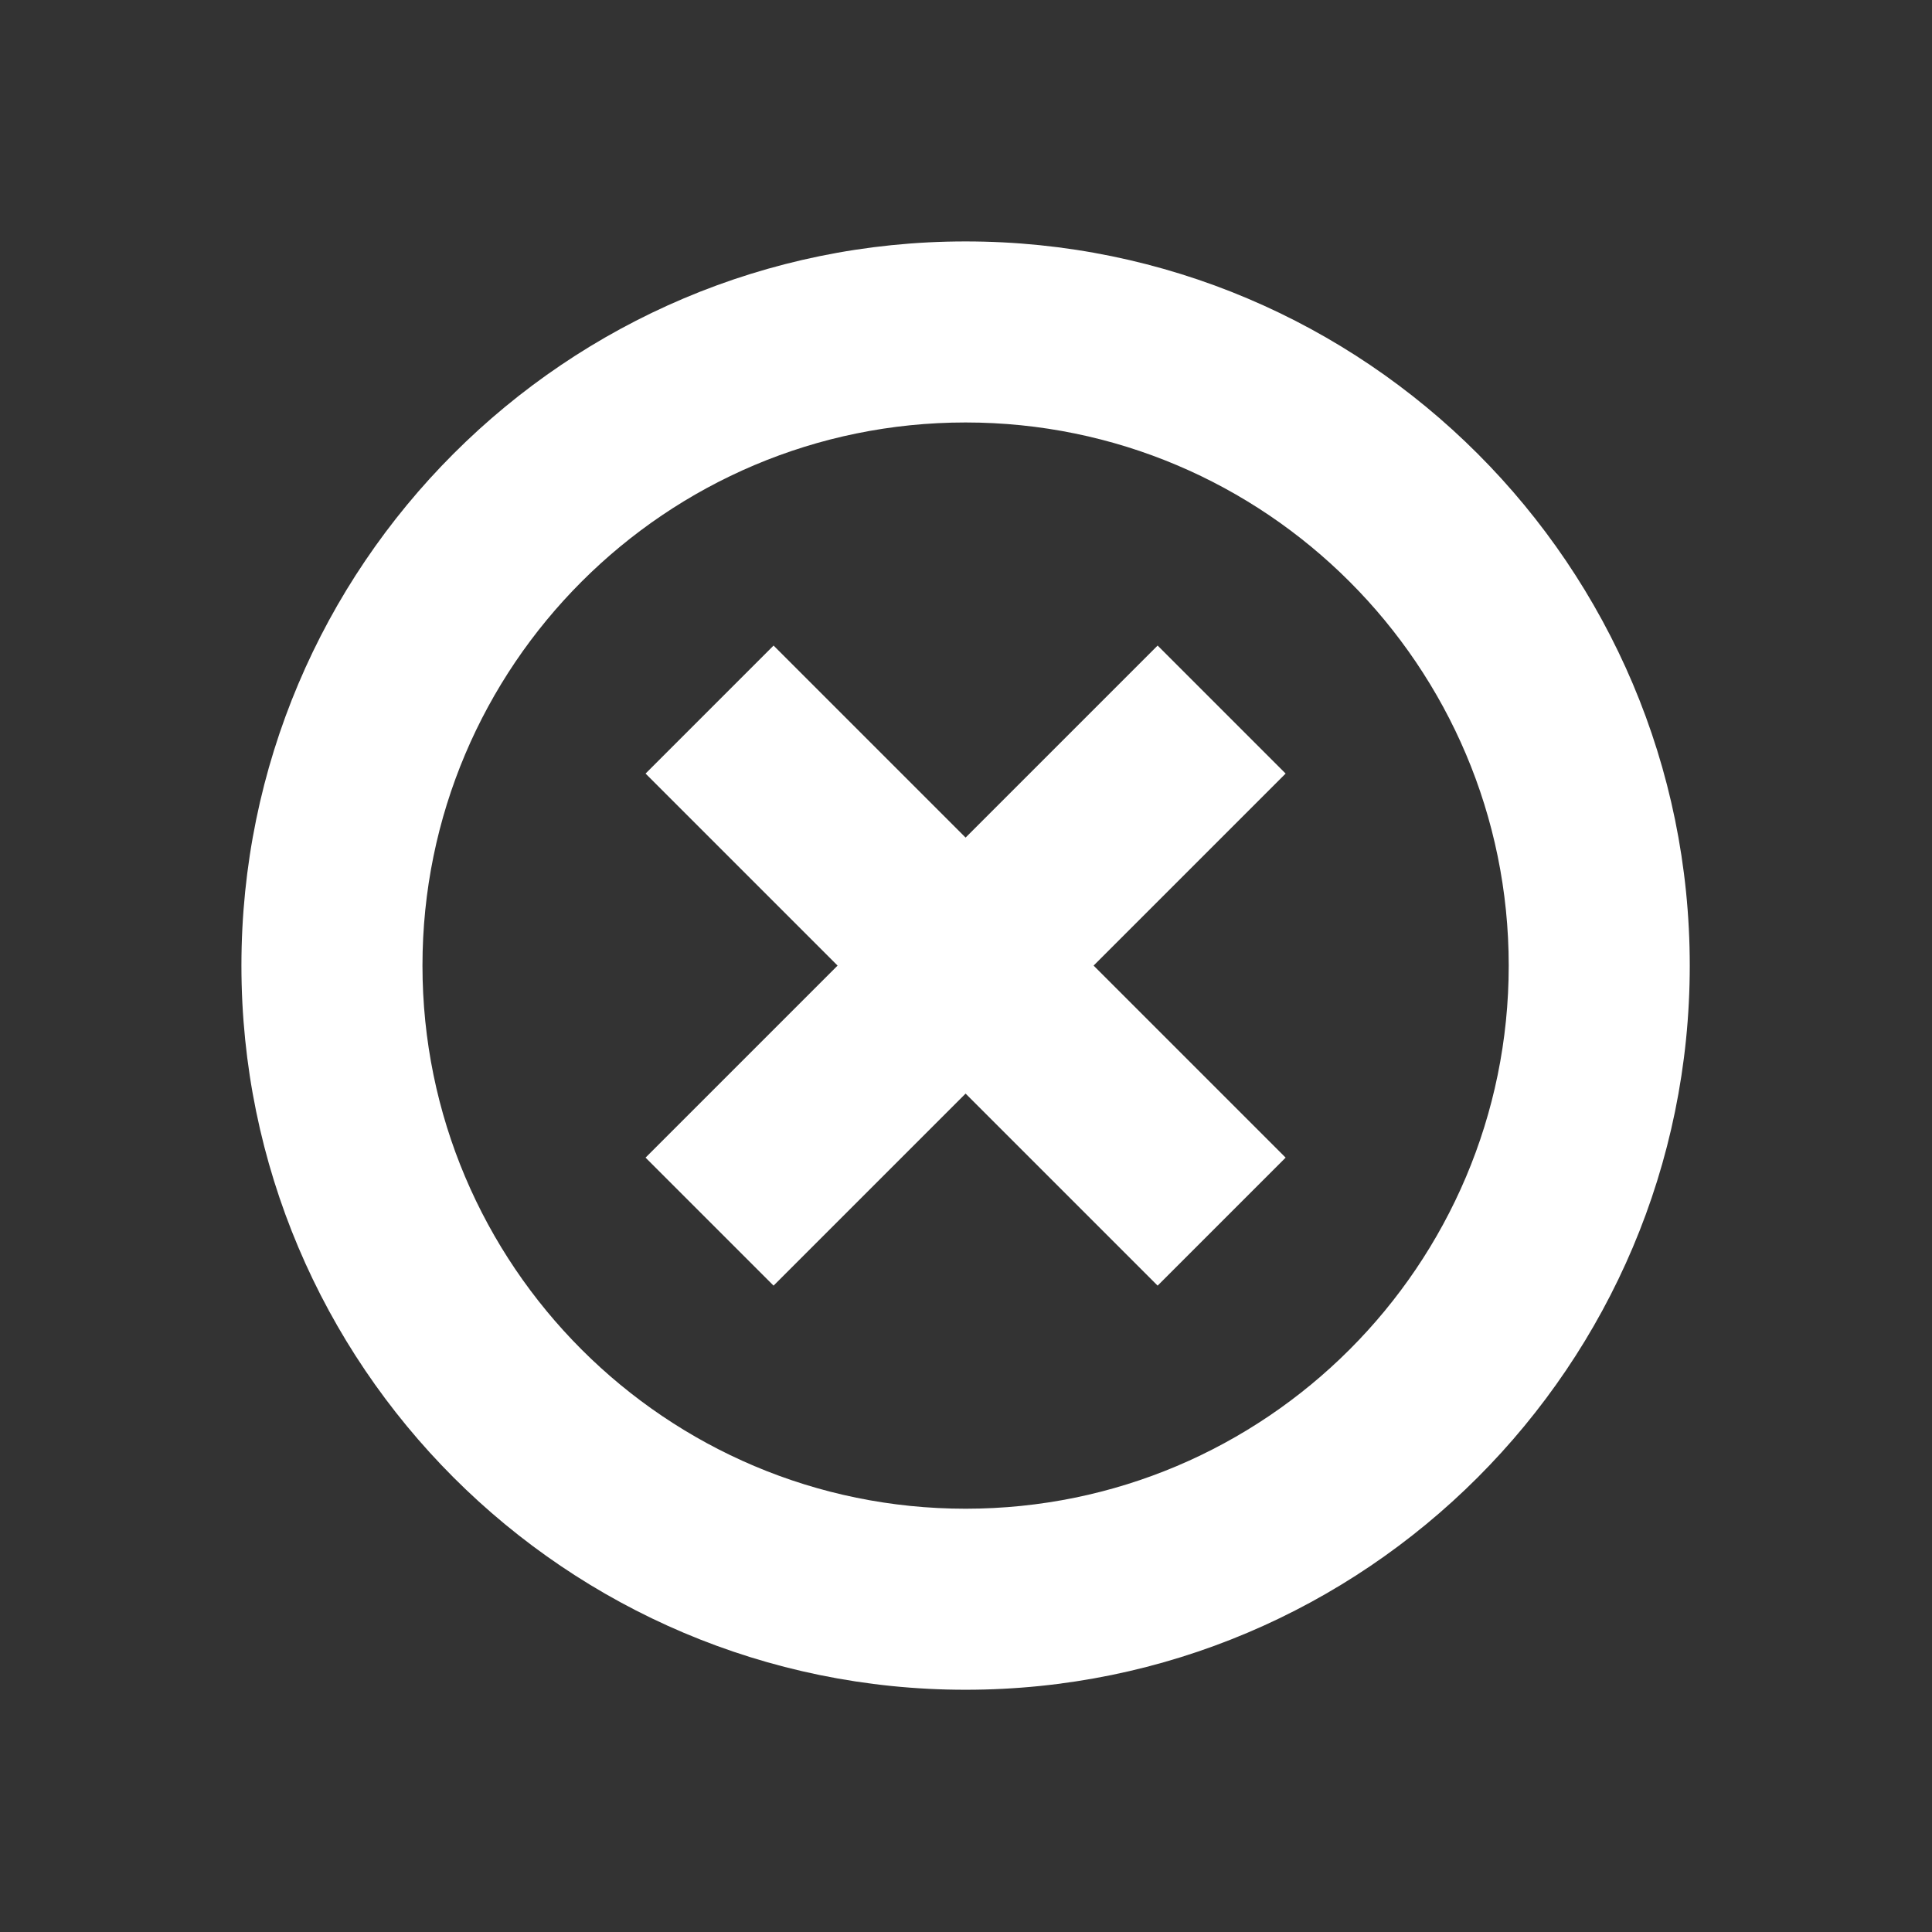<?xml version="1.0" encoding="UTF-8" standalone="no"?>
<!DOCTYPE svg PUBLIC "-//W3C//DTD SVG 1.1//EN" "http://www.w3.org/Graphics/SVG/1.1/DTD/svg11.dtd">
<svg width="100%" height="100%" viewBox="0 0 3024 3024" version="1.1" xmlns="http://www.w3.org/2000/svg" xmlns:xlink="http://www.w3.org/1999/xlink" xml:space="preserve" xmlns:serif="http://www.serif.com/" style="fill-rule:evenodd;clip-rule:evenodd;stroke-linejoin:round;stroke-miterlimit:2;">
    <rect x="0" y="0" width="3024" height="3024" fill="#333333" stroke="none"/>
    <g transform="matrix(1.037,0,0,1.037,-56.189,-56.189)">
        <g transform="matrix(0.723,0,0,0.723,418.584,418.584)">
            <path d="M1511.81,0C2346.2,0 3023.62,677.42 3023.62,1511.81C3023.62,2346.2 2346.2,3023.62 1511.81,3023.62C677.42,3023.62 0,2346.2 0,1511.81C0,677.42 677.42,0 1511.81,0ZM1511.81,377.953C2137.6,377.953 2645.67,886.018 2645.67,1511.81C2645.67,2137.6 2137.6,2645.67 1511.81,2645.67C886.018,2645.67 377.953,2137.6 377.953,1511.81C377.953,886.018 886.018,377.953 1511.81,377.953Z" style="fill:white;"/>
        </g>
        <g transform="matrix(0.723,0,0,0.723,418.584,418.584)">
            <path d="M1511.81,1244.56L1912.69,843.679L2179.94,1110.93L1779.06,1511.81L2179.94,1912.69L1912.69,2179.94L1511.81,1779.06L1110.93,2179.94L843.679,1912.69L1244.56,1511.81L843.679,1110.93L1110.93,843.679L1511.81,1244.56Z" style="fill:white;"/>
        </g>
    </g>
</svg>
